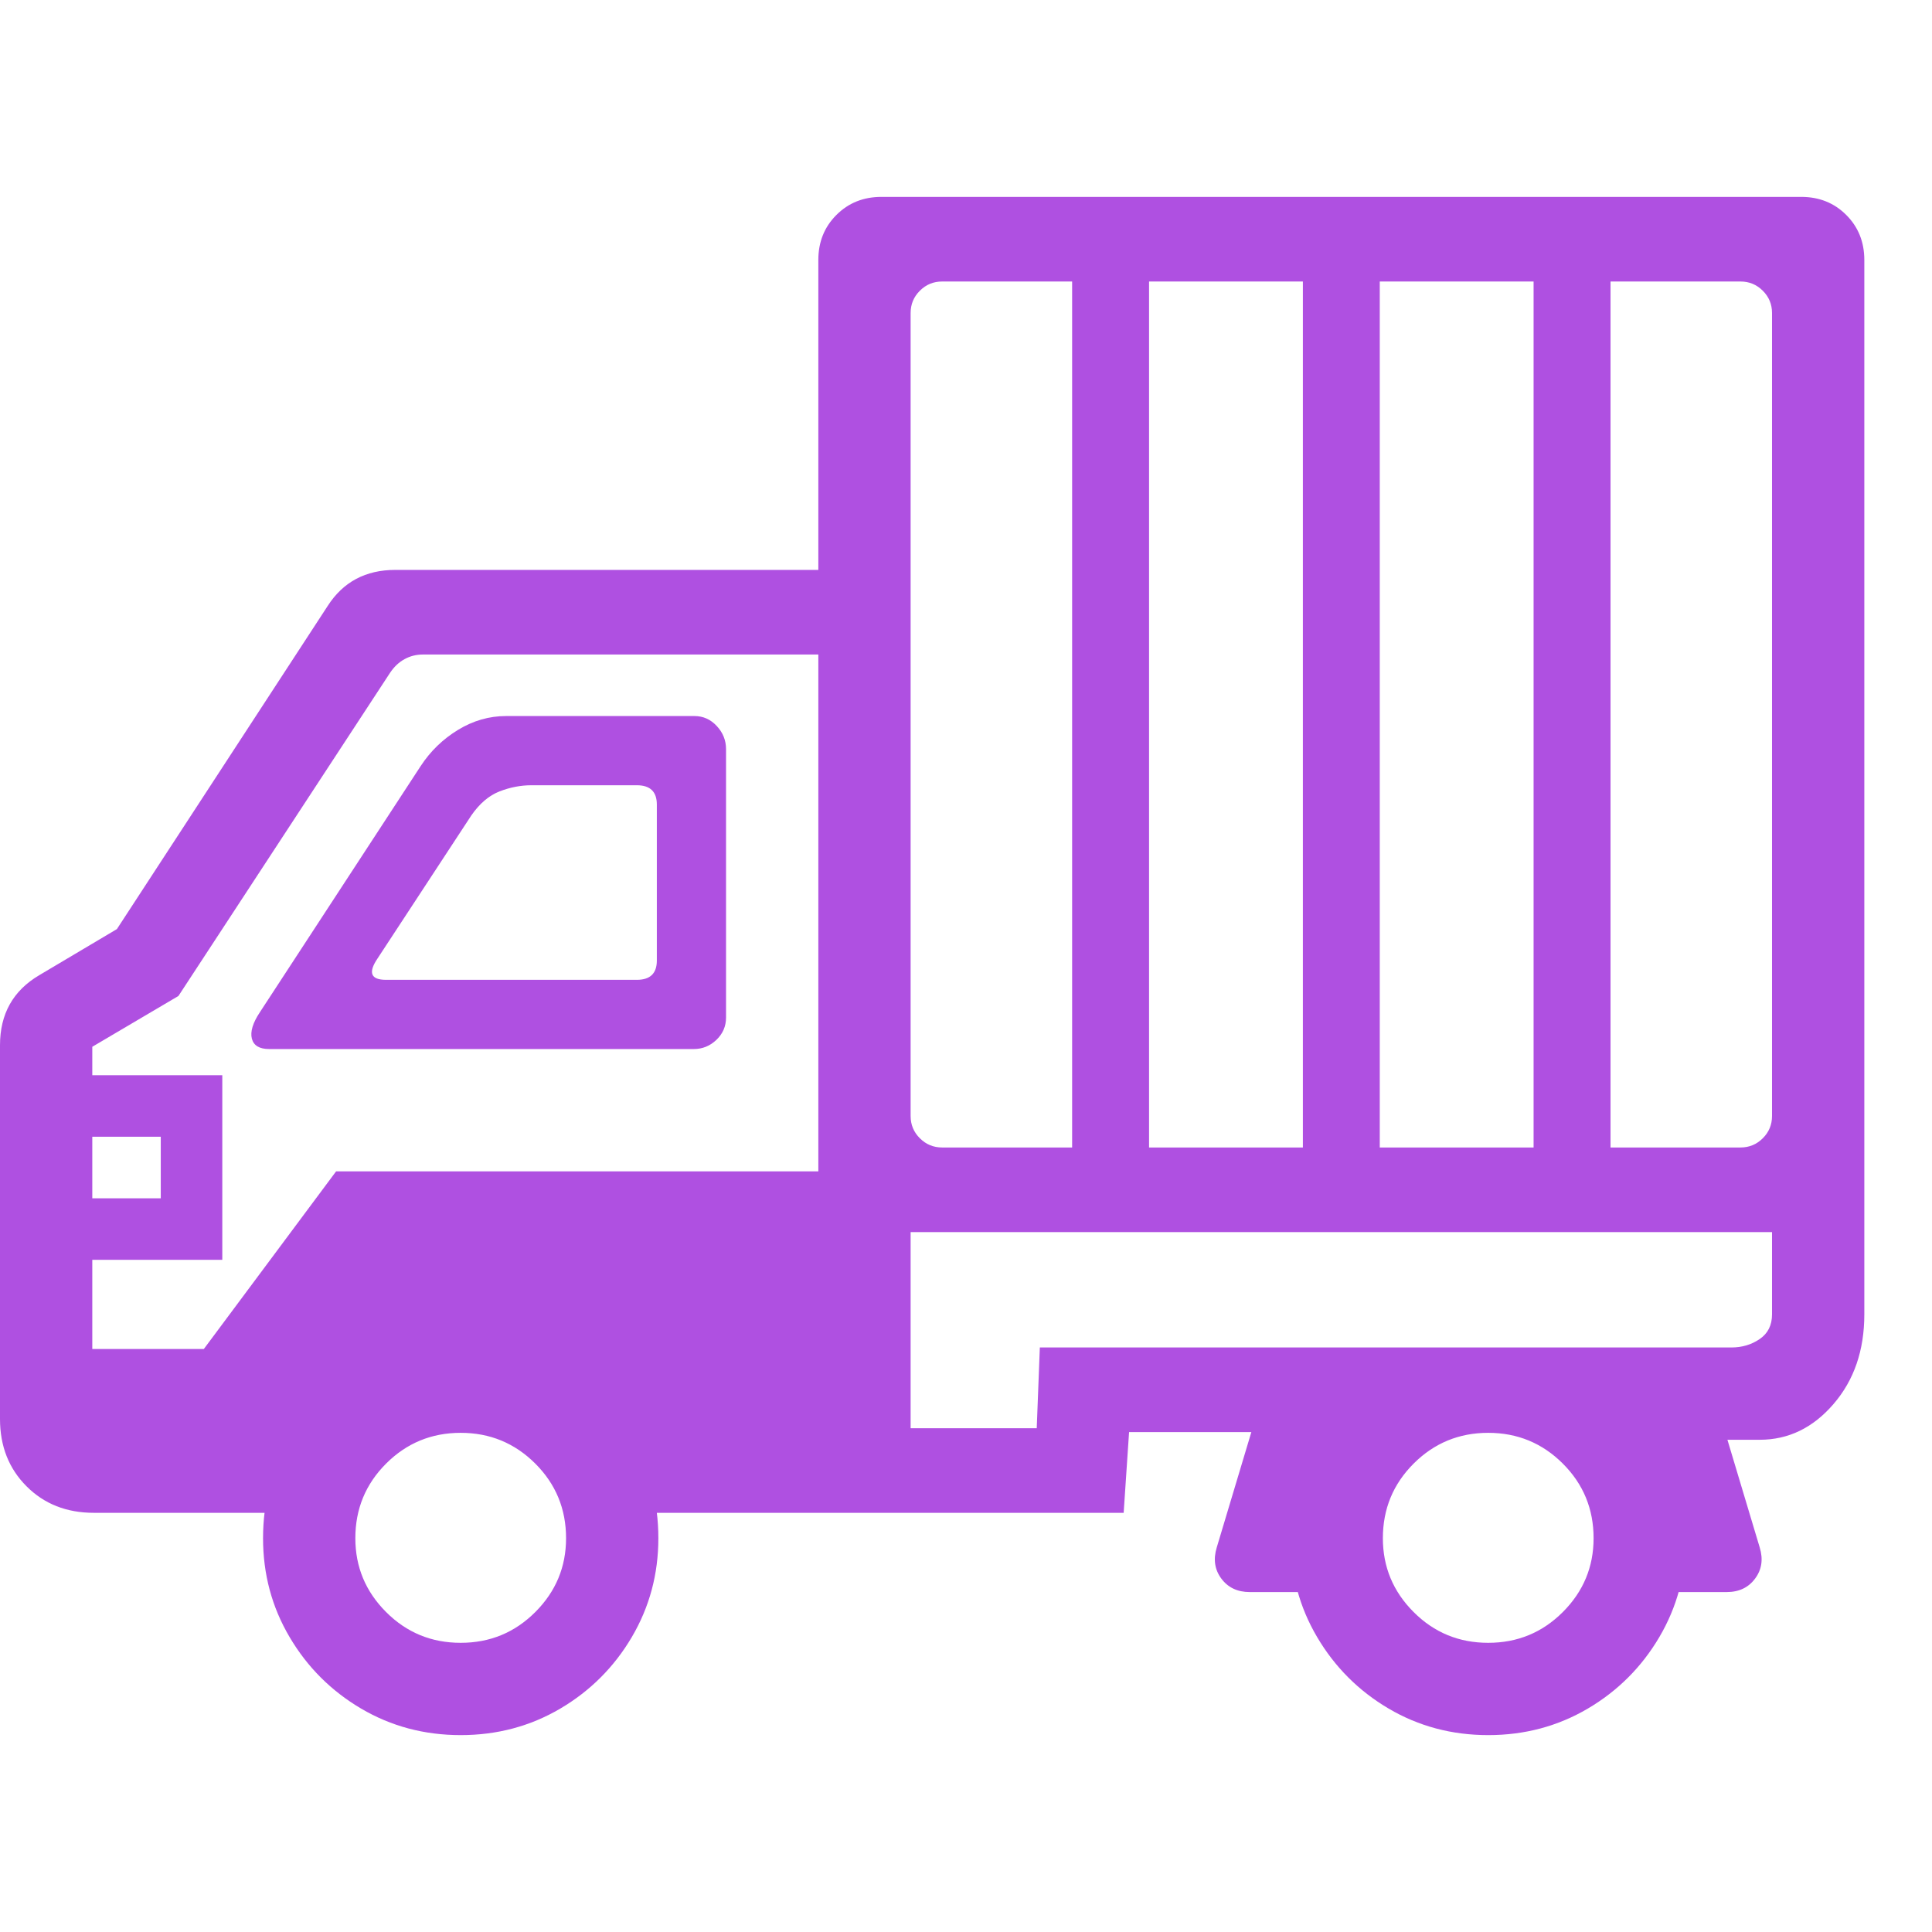 <svg version="1.1" xmlns="http://www.w3.org/2000/svg" style="fill:rgba(0,0,0,1.0)" width="256" height="256" viewBox="0 0 39.25 31.25"><path fill="rgb(175, 80, 225)" d="M17.578 21.031 C17.307 21.031 17.081 20.94 16.898 20.758 C16.716 20.576 16.625 20.349 16.625 20.078 L16.625 1.281 C16.625 0.917 16.747 0.612 16.992 0.367 C17.237 0.122 17.542 -0 17.906 -0 L36.594 -0 C36.958 -0 37.263 0.122 37.508 0.367 C37.753 0.612 37.875 0.917 37.875 1.281 L37.875 20.078 C37.875 20.349 37.784 20.576 37.602 20.758 C37.419 20.94 37.193 21.031 36.922 21.031 Z M9.359 31.25 C8.62 31.25 7.945 31.07 7.336 30.711 C6.727 30.352 6.242 29.867 5.883 29.258 C5.523 28.648 5.344 27.979 5.344 27.25 C5.344 26.51 5.523 25.836 5.883 25.227 C6.242 24.617 6.727 24.133 7.336 23.773 C7.945 23.414 8.62 23.234 9.359 23.234 C10.099 23.234 10.773 23.414 11.383 23.773 C11.992 24.133 12.477 24.617 12.836 25.227 C13.195 25.836 13.375 26.51 13.375 27.25 C13.375 27.979 13.195 28.648 12.836 29.258 C12.477 29.867 11.992 30.352 11.383 30.711 C10.773 31.07 10.099 31.25 9.359 31.25 Z M9.359 29.375 C9.953 29.375 10.458 29.167 10.875 28.75 C11.292 28.333 11.5 27.833 11.5 27.25 C11.5 26.656 11.292 26.151 10.875 25.734 C10.458 25.318 9.953 25.109 9.359 25.109 C8.766 25.109 8.26 25.318 7.844 25.734 C7.427 26.151 7.219 26.656 7.219 27.25 C7.219 27.833 7.427 28.333 7.844 28.75 C8.26 29.167 8.766 29.375 9.359 29.375 Z M1.062 21.594 L1.062 20.344 L3.266 20.344 L3.266 19.094 L1.062 19.094 L1.062 17.844 L4.516 17.844 L4.516 21.594 Z M0.844 25.703 L0.844 23.406 L4.141 23.406 L6.828 19.797 L16.75 19.797 L16.75 25.656 L14.141 25.625 L9.266 24.094 L4.828 25.703 Z M1.906 26.734 C1.354 26.734 0.898 26.555 0.539 26.195 C0.18 25.836 0 25.38 0 24.828 L0 17.234 C0 16.599 0.266 16.125 0.797 15.812 L2.375 14.875 L6.656 8.312 C6.969 7.823 7.427 7.578 8.031 7.578 L17 7.578 L17 9.297 L8.594 9.297 C8.458 9.297 8.333 9.328 8.219 9.391 C8.104 9.453 8.005 9.547 7.922 9.672 L3.625 16.234 L1.875 17.266 L1.875 25.016 L8 25.016 L6.625 26.734 Z M5.469 17.312 C5.271 17.312 5.154 17.242 5.117 17.102 C5.081 16.961 5.135 16.781 5.281 16.562 L8.547 11.562 C8.745 11.26 8.997 11.016 9.305 10.828 C9.612 10.641 9.937 10.547 10.281 10.547 L14.109 10.547 C14.286 10.547 14.437 10.615 14.562 10.75 C14.688 10.885 14.75 11.042 14.75 11.219 L14.75 16.672 C14.75 16.849 14.685 17 14.555 17.125 C14.424 17.25 14.271 17.312 14.094 17.312 Z M7.844 15.906 L12.938 15.906 C13.208 15.906 13.344 15.776 13.344 15.516 L13.344 12.344 C13.344 12.083 13.208 11.953 12.938 11.953 L10.797 11.953 C10.578 11.953 10.362 11.995 10.148 12.078 C9.935 12.161 9.745 12.323 9.578 12.562 L7.672 15.469 C7.474 15.76 7.531 15.906 7.844 15.906 Z M25.391 28.344 C25.141 28.344 24.948 28.253 24.812 28.07 C24.677 27.888 24.646 27.677 24.719 27.438 L25.422 25.094 L22.938 25.094 L22.828 26.734 L12.172 26.734 L11.031 25.016 L16.625 25.016 L16.625 19.266 L18.5 19.266 L18.5 25.016 L21.062 25.016 L21.125 23.375 L35.172 23.375 C35.391 23.375 35.583 23.318 35.75 23.203 C35.917 23.089 36 22.922 36 22.703 L36 19.344 L37.875 19.344 L37.875 22.703 C37.875 23.432 37.667 24.039 37.25 24.523 C36.833 25.008 36.333 25.25 35.75 25.25 L35.094 25.25 L35.75 27.438 C35.823 27.677 35.792 27.888 35.656 28.07 C35.521 28.253 35.328 28.344 35.078 28.344 L33.375 28.344 L31.953 24.141 L28.797 24.141 L27.078 28.344 Z M30.234 31.25 C29.495 31.25 28.82 31.07 28.211 30.711 C27.602 30.352 27.117 29.867 26.758 29.258 C26.398 28.648 26.219 27.979 26.219 27.25 C26.219 26.479 26.417 25.779 26.812 25.148 C27.208 24.518 27.724 24.036 28.359 23.703 L32.109 23.703 C32.745 24.036 33.26 24.518 33.656 25.148 C34.052 25.779 34.25 26.479 34.25 27.25 C34.25 27.979 34.07 28.648 33.711 29.258 C33.352 29.867 32.867 30.352 32.258 30.711 C31.648 31.07 30.974 31.25 30.234 31.25 Z M30.234 29.375 C30.828 29.375 31.333 29.167 31.75 28.75 C32.167 28.333 32.375 27.833 32.375 27.25 C32.375 26.656 32.167 26.151 31.75 25.734 C31.333 25.318 30.828 25.109 30.234 25.109 C29.641 25.109 29.135 25.318 28.719 25.734 C28.302 26.151 28.094 26.656 28.094 27.25 C28.094 27.833 28.302 28.333 28.719 28.75 C29.135 29.167 29.641 29.375 30.234 29.375 Z M19.141 19.312 L21.781 19.312 L21.781 1.719 L19.141 1.719 C18.964 1.719 18.813 1.781 18.688 1.906 C18.562 2.031 18.5 2.182 18.5 2.359 L18.5 18.672 C18.5 18.849 18.562 19 18.688 19.125 C18.813 19.25 18.964 19.312 19.141 19.312 Z M23.344 19.312 L26.469 19.312 L26.469 1.719 L23.344 1.719 Z M28.031 19.312 L31.156 19.312 L31.156 1.719 L28.031 1.719 Z M32.719 19.312 L35.359 19.312 C35.536 19.312 35.687 19.25 35.812 19.125 C35.938 19 36 18.849 36 18.672 L36 2.359 C36 2.182 35.938 2.031 35.812 1.906 C35.687 1.781 35.536 1.719 35.359 1.719 L32.719 1.719 Z M39.25 26.562" /></svg>